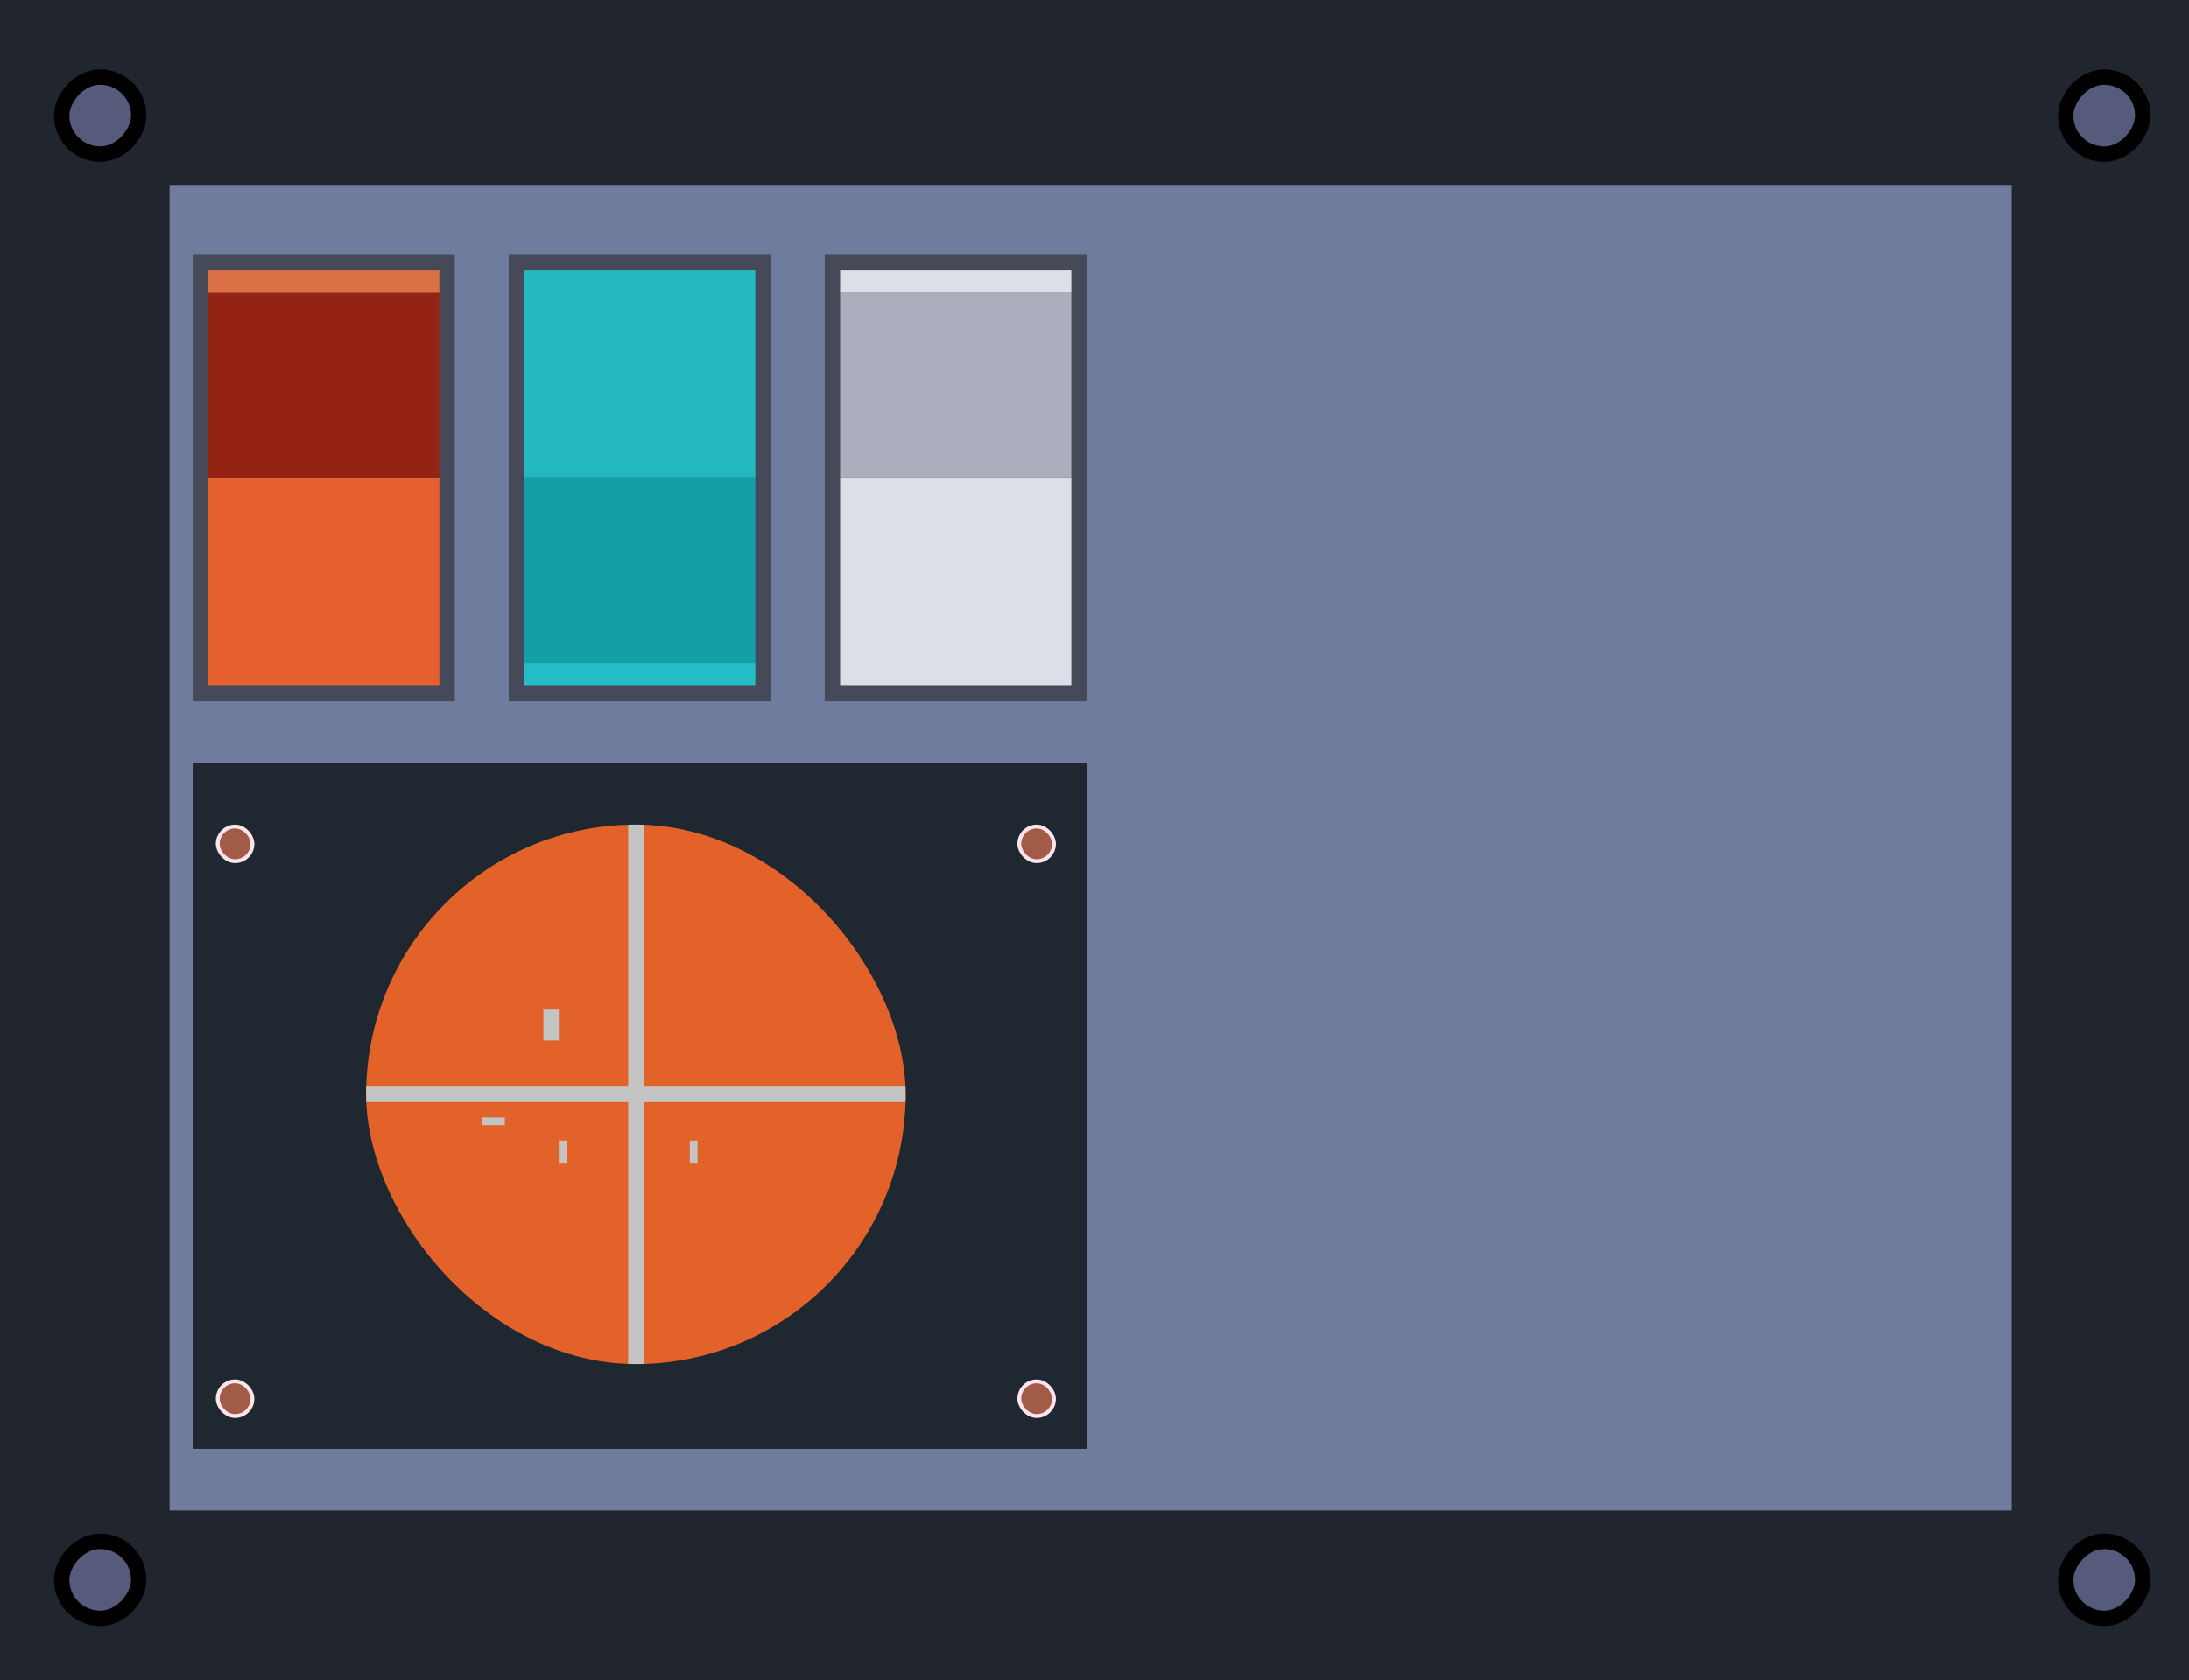 <svg width="284" height="218" viewBox="0 0 284 218" fill="none" xmlns="http://www.w3.org/2000/svg">
<g id="Frame 93">
<rect width="284" height="218" fill="#21252E"/>
<g id="Frame 33">
<g id="Frame 32">
<rect x="1" y="-1" width="10" height="10" rx="5" transform="matrix(1 0 0 -1 7 19)" fill="#565B7C"/>
<rect x="1" y="-1" width="10" height="10" rx="5" transform="matrix(1 0 0 -1 7 19)" stroke="black" stroke-width="2"/>
</g>
<g id="Frame 31">
<rect x="1" y="-1" width="10" height="10" rx="5" transform="matrix(1 0 0 -1 7 209)" fill="#565B7C"/>
<rect x="1" y="-1" width="10" height="10" rx="5" transform="matrix(1 0 0 -1 7 209)" stroke="black" stroke-width="2"/>
</g>
</g>
<g id="Frame 34">
<g id="Frame 32_2">
<rect x="1" y="-1" width="10" height="10" rx="5" transform="matrix(1 0 0 -1 267 19)" fill="#565B7C"/>
<rect x="1" y="-1" width="10" height="10" rx="5" transform="matrix(1 0 0 -1 267 19)" stroke="black" stroke-width="2"/>
</g>
<g id="Frame 31_2">
<rect x="1" y="-1" width="10" height="10" rx="5" transform="matrix(1 0 0 -1 267 209)" fill="#565B7C"/>
<rect x="1" y="-1" width="10" height="10" rx="5" transform="matrix(1 0 0 -1 267 209)" stroke="black" stroke-width="2"/>
</g>
</g>
<g id="Frame 35">
<rect width="239" height="172" transform="translate(22 24)" fill="#6F7C9E"/>
<g id="Group 4">
<g id="Frame 10">
<rect width="34" height="58" transform="translate(107 33)" fill="#282626" fill-opacity="0.58"/>
<rect id="Rectangle 1" x="109" y="62" width="30" height="27" fill="#DCDFE8"/>
<rect id="Rectangle 2" x="109" y="38" width="30" height="24" fill="#ACAEBD"/>
<g id="Frame 11">
<rect width="30" height="3" transform="translate(109 35)" fill="#DCDFE8"/>
</g>
</g>
</g>
<g id="Group 3">
<g id="Frame 10_2">
<rect width="34" height="58" transform="translate(25 33)" fill="#282626" fill-opacity="0.58"/>
<rect id="Rectangle 1_2" x="27" y="62" width="30" height="27" fill="#E65F2F"/>
<rect id="Rectangle 2_2" x="27" y="38" width="30" height="24" fill="#942313"/>
<g id="Frame 11_2">
<rect width="30" height="3" transform="translate(27 35)" fill="#DC7045"/>
</g>
</g>
</g>
<g id="Group 2">
<g id="Frame 10_3">
<rect width="34" height="58" transform="translate(100 91) rotate(180)" fill="#282626" fill-opacity="0.58"/>
<rect id="Rectangle 1_3" x="98" y="62" width="30" height="27" transform="rotate(180 98 62)" fill="#24B9C0"/>
<rect id="Rectangle 2_3" x="98" y="86" width="30" height="24" transform="rotate(180 98 86)" fill="#149EA8"/>
<g id="Frame 11_3">
<rect width="30" height="3" transform="translate(98 89) rotate(180)" fill="#24BCC7"/>
</g>
</g>
</g>
<g id="Frame 19">
<rect width="116" height="89" transform="translate(25 99)" fill="#1F2731"/>
<g id="Frame 22">
<rect x="28.25" y="179.25" width="4.5" height="4.5" rx="2.25" fill="#A25B47"/>
<rect x="28.25" y="179.25" width="4.5" height="4.5" rx="2.25" stroke="#FBE4EC" stroke-width="0.5"/>
</g>
<g id="Frame 26">
<g id="Frame 21">
<rect x="28.25" y="107.25" width="4.5" height="4.5" rx="2.25" fill="#A25B47"/>
<rect x="28.25" y="107.25" width="4.5" height="4.5" rx="2.25" stroke="#FBE4EC" stroke-width="0.5"/>
</g>
<g id="Group 5">
<g id="radar">
<g clip-path="url(#clip0_24_1144)">
<rect x="47.5" y="107" width="70" height="70" rx="35" fill="#E36229"/>
<rect id="Rectangle 3" x="81.5" y="107" width="2" height="70" fill="#C4C4C4"/>
<rect id="Rectangle 4" x="47.5" y="143" width="2" height="70" transform="rotate(-90 47.5 143)" fill="#C4C4C4"/>
<rect id="Rectangle 5" x="62.5" y="145" width="3" height="1" fill="#C4C4C4"/>
<rect id="Rectangle 6" x="72.5" y="148" width="1" height="3" fill="#C4C4C4"/>
<rect id="Rectangle 7" x="70.5" y="131" width="2" height="4" fill="#C4C4C4"/>
<rect id="Rectangle 8" x="89.5" y="148" width="1" height="3" fill="#C4C4C4"/>
</g>
</g>
</g>
<g id="Frame 23">
<rect x="132.25" y="107.25" width="4.5" height="4.5" rx="2.25" fill="#A25B47"/>
<rect x="132.25" y="107.25" width="4.5" height="4.5" rx="2.25" stroke="#FBE4EC" stroke-width="0.5"/>
</g>
</g>
<g id="Frame 24">
<rect x="132.25" y="179.25" width="4.5" height="4.5" rx="2.25" fill="#A25B47"/>
<rect x="132.25" y="179.25" width="4.5" height="4.5" rx="2.25" stroke="#FBE4EC" stroke-width="0.5"/>
</g>
</g>
</g>
</g>
<defs>
<clipPath id="clip0_24_1144">
<rect x="47.5" y="107" width="70" height="70" rx="35" fill="white"/>
</clipPath>
</defs>
</svg>
